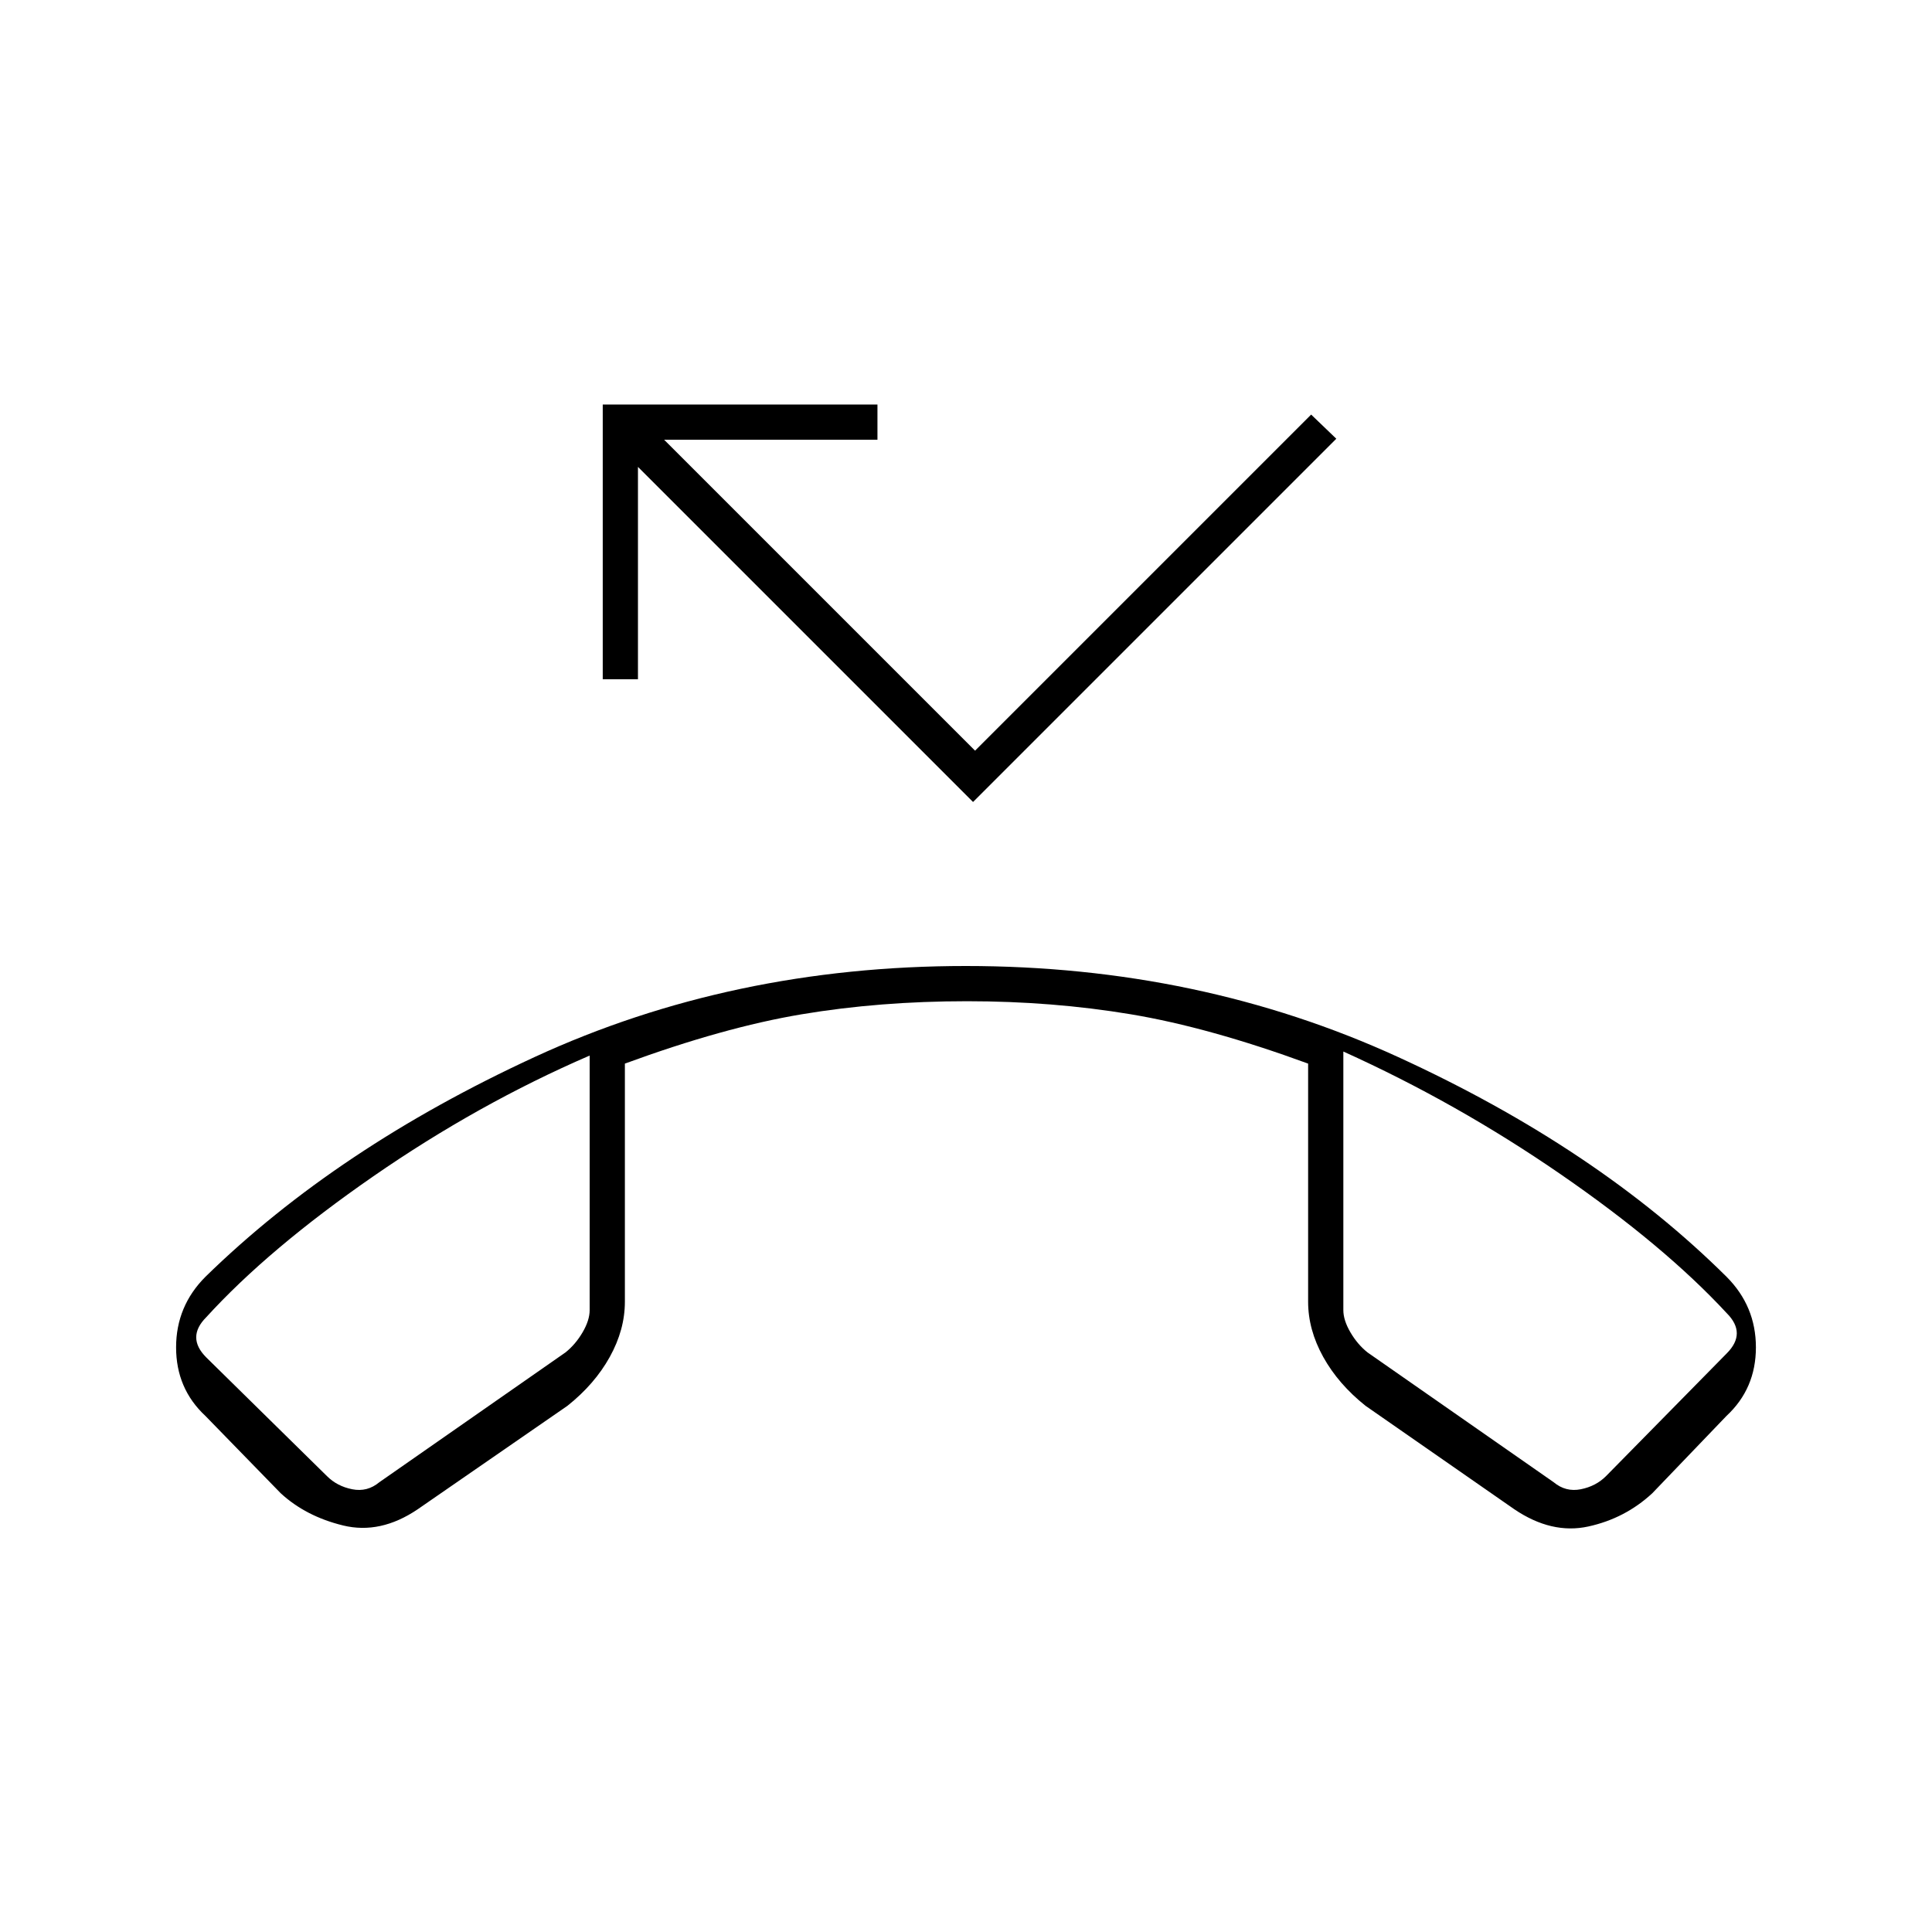 <svg xmlns="http://www.w3.org/2000/svg" height="20" viewBox="0 -960 960 960" width="20"><path d="m139.5-218-37.44-38.44Q87.5-270 87.5-290.5t14.62-35.11q65.38-63.89 163.49-109.14Q363.73-480 479.86-480q116.14 0 214.89 45.25 98.75 45.25 163.13 109.14Q872.5-311 872.5-290.5t-14.62 34.06L821-218q-13.5 12.5-31.75 16.5t-36.84-8.59l-73.85-51.35Q665-272.23 657.5-285.75q-7.5-13.52-7.5-27.4V-431.5q-49.16-18-88.07-24.5t-81.43-6.5q-43.39 0-82.18 6.5-38.78 6.5-87.82 24.5v118.35q0 13.88-7.5 27.4-7.5 13.52-21.03 24.28l-74.43 51.43Q189-197.5 170.5-202t-31-16ZM293-435.5q-55.5 24-107.5 60t-83 70q-5 5-5 10t5 10l60 59q5 5 12.5 6.5t13.5-3.5L281-288q5-4 8.5-10t3.5-11v-126.5Zm374.5-2V-309q0 5 3.5 11t8.5 10l92.5 64.5q6 5 13.5 3.5t12.5-6.5l60-61q5-5 5-10t-5-10q-31-33.5-82.5-69t-108-61Zm-374.5 0Zm374.5-2Zm-184-122L317-728v105.5h-17.5V-759H436v17.5H330L484.5-587l167-167 12.5 12-180.5 180.5Z"/></svg>
